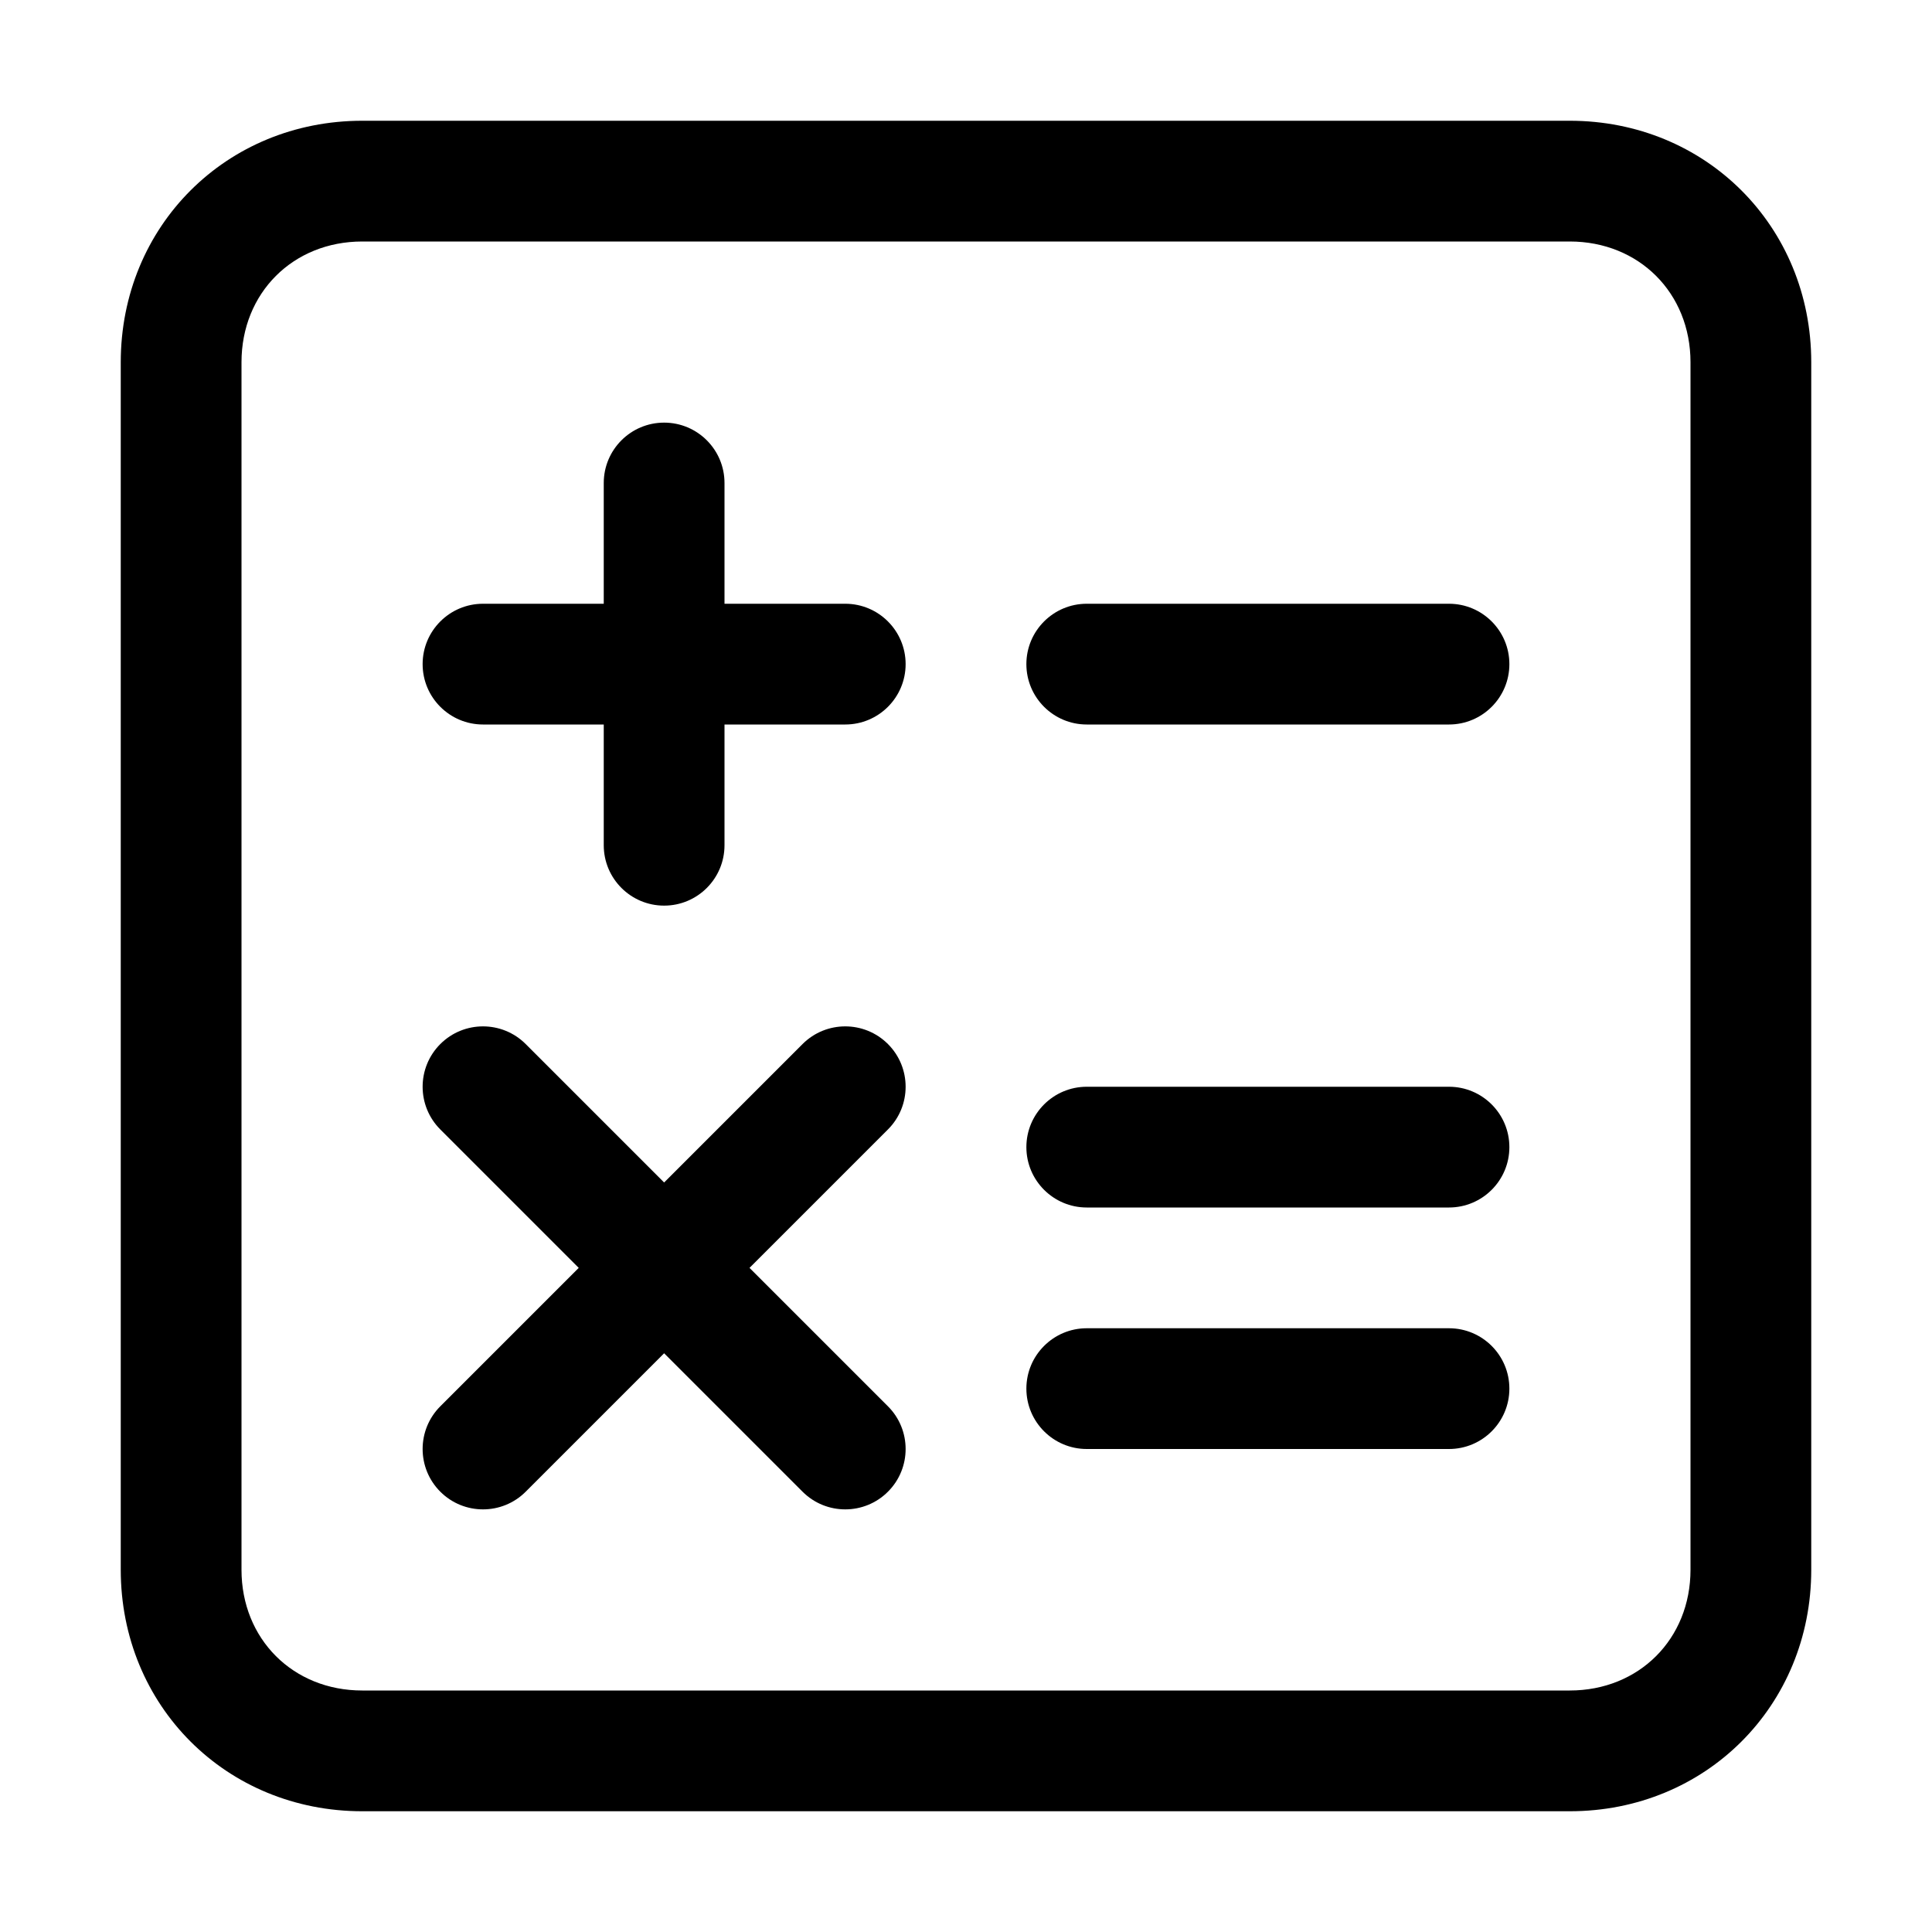 <!-- Generated by IcoMoon.io -->
<svg version="1.1" xmlns="http://www.w3.org/2000/svg" width="20" height="20" viewBox="0 0 20 20">
<title>calculator</title>
<path d="M5 6.25c-0.345 0-0.625 0.28-0.625 0.625s0.28 0.625 0.625 0.625h1.25v1.25c0 0.345 0.28 0.625 0.625 0.625s0.625-0.28 0.625-0.625v-1.25h1.25c0.345 0 0.625-0.28 0.625-0.625s-0.28-0.625-0.625-0.625h-1.25v-1.25c0-0.345-0.28-0.625-0.625-0.625s-0.625 0.28-0.625 0.625v1.25h-1.25z"></path>
<path d="M10.625 6.875c0-0.345 0.28-0.625 0.625-0.625h3.75c0.345 0 0.625 0.28 0.625 0.625s-0.28 0.625-0.625 0.625h-3.75c-0.345 0-0.625-0.28-0.625-0.625z"></path>
<path d="M11.25 11.25c-0.345 0-0.625 0.28-0.625 0.625s0.28 0.625 0.625 0.625h3.75c0.345 0 0.625-0.28 0.625-0.625s-0.28-0.625-0.625-0.625h-3.75z"></path>
<path d="M10.625 14.375c0-0.345 0.28-0.625 0.625-0.625h3.75c0.345 0 0.625 0.28 0.625 0.625s-0.28 0.625-0.625 0.625h-3.75c-0.345 0-0.625-0.28-0.625-0.625z"></path>
<path d="M9.192 10.808c0.244 0.244 0.244 0.64 0 0.884l-1.433 1.433 1.433 1.433c0.244 0.244 0.244 0.64 0 0.884s-0.64 0.244-0.884 0l-1.433-1.433-1.433 1.433c-0.244 0.244-0.64 0.244-0.884 0s-0.244-0.64 0-0.884l1.433-1.433-1.433-1.433c-0.244-0.244-0.244-0.64 0-0.884s0.64-0.244 0.884 0l1.433 1.433 1.433-1.433c0.244-0.244 0.64-0.244 0.884 0z"></path>
<path d="M3.75 1.25c-1.408 0-2.5 1.092-2.5 2.5v12.5c0 1.408 1.092 2.5 2.5 2.5h12.5c1.408 0 2.5-1.092 2.5-2.5v-12.5c0-1.408-1.092-2.5-2.5-2.5h-12.5zM2.5 3.75c0-0.717 0.533-1.25 1.25-1.25h12.5c0.717 0 1.25 0.533 1.25 1.25v12.5c0 0.717-0.533 1.25-1.25 1.25h-12.5c-0.717 0-1.25-0.533-1.25-1.25v-12.5z"></path>
</svg>
